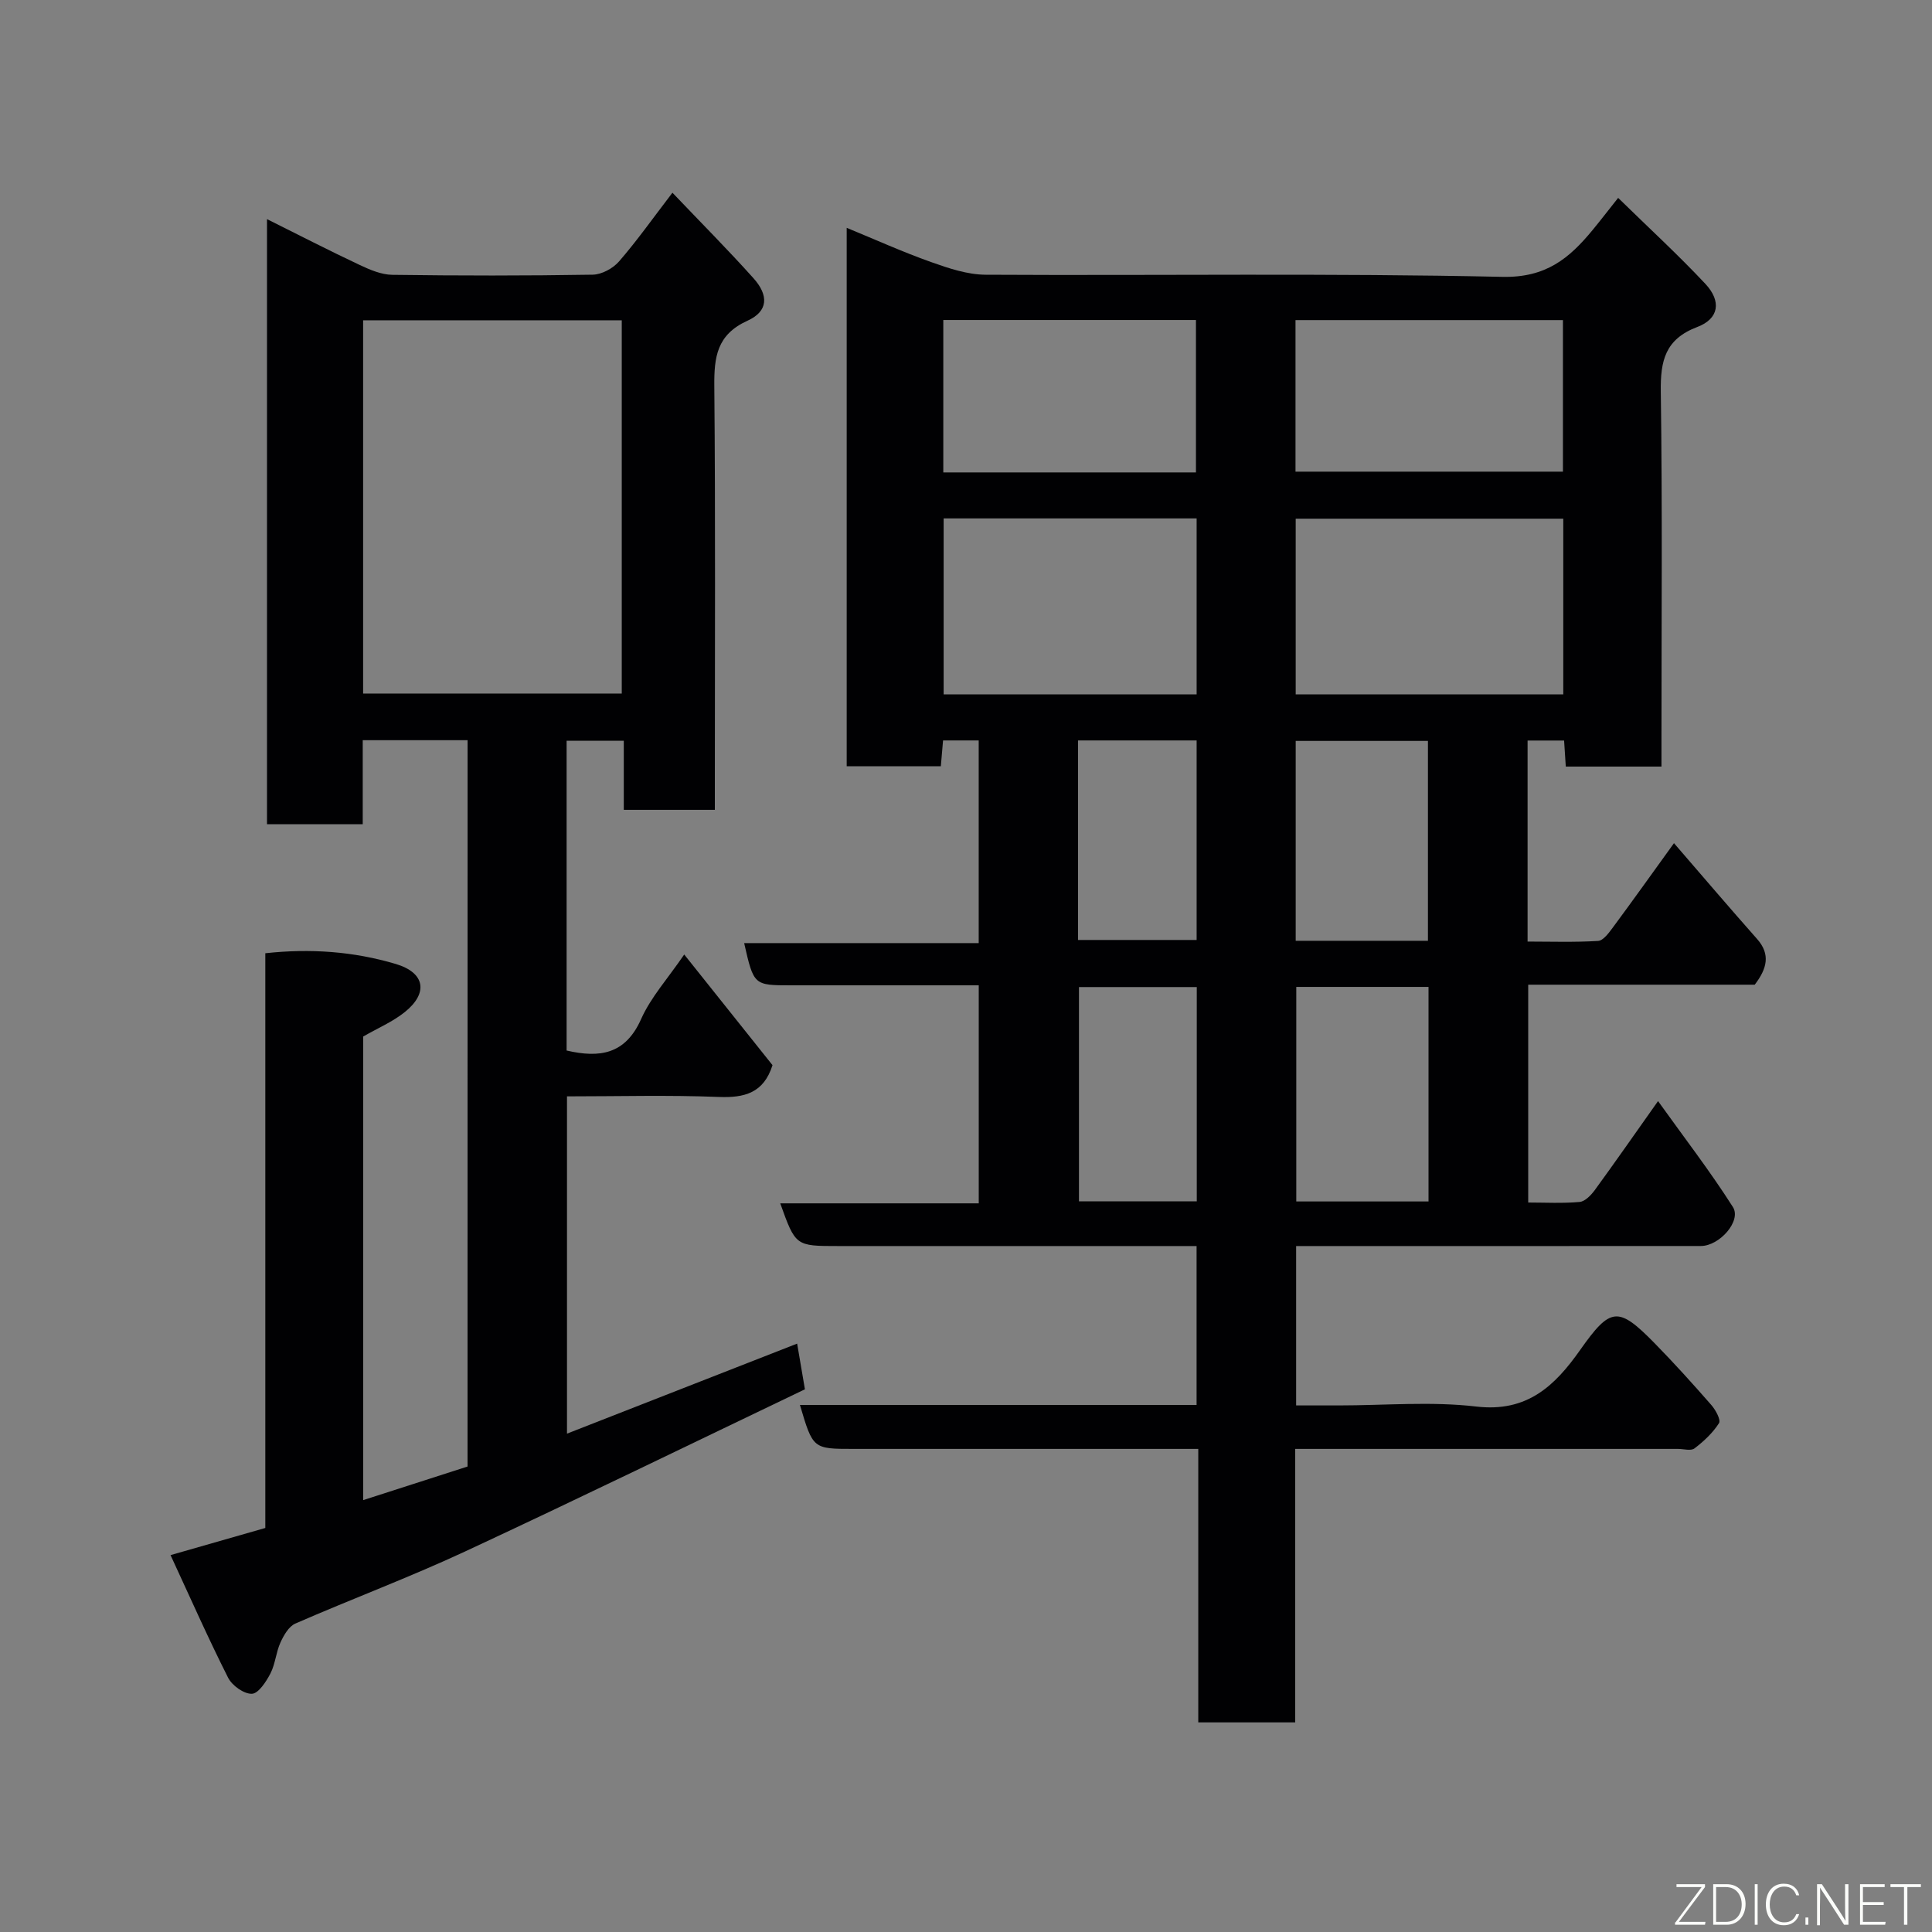 <svg enable-background="new 0 0 400 400" viewBox="0 0 400 400" xmlns="http://www.w3.org/2000/svg"><rect x="0" y="0" width="400" height="400" fill="#808080" stroke="none"/><path d="m202.64 204c-13.18 0-25.99 0-38.81 0-7.77 0-7.77 0-9.76-8.74h48.56c0-14.22 0-27.94 0-41.96-2.39 0-4.78 0-7.38 0-.15 1.76-.29 3.38-.46 5.35-6.37 0-12.77 0-19.49 0 0-36.92 0-73.84 0-111.48 5.89 2.42 11.59 5 17.48 7.09 3.63 1.29 7.51 2.6 11.29 2.62 35.66.2 71.33-.35 106.97.44 9.03.2 13.86-3.83 18.7-9.71 1.56-1.89 3.05-3.83 5.28-6.64 6.27 6.14 12.39 11.75 18.05 17.79 3.38 3.61 2.84 7.23-1.65 8.93-6.67 2.53-7.66 6.99-7.57 13.38.34 23.99.14 47.99.14 71.98v5.66c-6.81 0-13.2 0-19.81 0-.12-1.83-.22-3.45-.35-5.39-2.48 0-4.88 0-7.56 0v41.62c4.77 0 9.69.17 14.59-.13 1.1-.07 2.26-1.7 3.1-2.83 4.15-5.6 8.19-11.28 12.62-17.41 5.97 6.9 11.52 13.42 17.2 19.83 2.83 3.19 2.06 6.15-.48 9.47-15.24 0-30.87 0-46.9 0v45.1c3.46 0 7.07.2 10.64-.12 1.12-.1 2.37-1.4 3.14-2.45 4.21-5.77 8.29-11.64 13.1-18.43 5.46 7.62 10.81 14.56 15.5 21.93 1.82 2.87-2.77 8.07-6.63 8.07-26.16.02-52.32.01-78.49.01-1.65 0-3.3 0-5.31 0v33h8.83c9.5 0 19.1-.87 28.47.23 10.5 1.23 16.25-4.26 21.48-11.68 6.31-8.95 7.88-9.14 15.44-1.43 4.05 4.13 7.93 8.43 11.74 12.79.89 1.02 2.02 3.09 1.59 3.76-1.29 2.02-3.15 3.76-5.08 5.23-.74.56-2.26.1-3.43.1-24.5 0-48.99 0-73.49 0-1.79 0-3.58 0-5.74 0v56.62c-6.74 0-13.13 0-20.07 0 0-18.66 0-37.39 0-56.62-3.31 0-6.1 0-8.89 0-20.83 0-41.66 0-62.49 0-8.4 0-8.4 0-11.09-9.1h82.12c0-10.96 0-21.56 0-32.9-1.73 0-3.48 0-5.23 0-23 0-45.99 0-68.99 0-8.81 0-8.81 0-11.98-8.84h41.1c0-15.1 0-29.82 0-45.14zm121.02-60.23c0-12.41 0-24.45 0-36.38-18.72 0-37.09 0-55.4 0v36.38zm-75.91-36.44c-17.69 0-35.06 0-52.38 0v36.44h52.38c0-12.16 0-24.09 0-36.44zm20.47-9.68h55.37c0-10.73 0-21.11 0-31.38-18.65 0-36.9 0-55.37 0zm-20.61.16c0-10.87 0-21.25 0-31.56-17.64 0-34.89 0-52.31 0v31.56zm48.15 106.52c-9.37 0-18.41 0-27.38 0v44.42h27.38c0-14.82 0-29.4 0-44.42zm-.12-9.55c0-14.12 0-27.82 0-41.38-9.41 0-18.45 0-27.38 0v41.38zm-47.86 9.58c-8.45 0-16.5 0-24.39 0v44.37h24.39c0-14.86 0-29.44 0-44.37zm-24.59-9.75h24.56c0-13.97 0-27.56 0-41.31-8.29 0-16.34 0-24.56 0z" fill="#010103"/><path d="m96.81 153.25c-7.47 0-14.41 0-21.71 0v17.4c-6.75 0-13.13 0-19.82 0 0-41.45 0-82.86 0-125.28 6.64 3.31 12.82 6.49 19.11 9.45 2.14 1.01 4.54 2.05 6.83 2.08 13.83.19 27.66.2 41.49-.03 1.87-.03 4.21-1.3 5.46-2.75 3.71-4.27 6.98-8.91 11.05-14.22 5.95 6.24 11.5 11.82 16.75 17.67 3.24 3.6 3.08 6.88-1.19 8.82-6.38 2.89-6.94 7.52-6.89 13.56.25 27.33.11 54.65.11 81.98v5.74c-6.37 0-12.42 0-18.85 0 0-4.72 0-9.33 0-14.3-4.08 0-7.8 0-11.84 0v64.13c6.83 1.58 12.16.82 15.42-6.5 2.02-4.54 5.54-8.41 8.93-13.38 6.27 7.86 12.32 15.45 18.28 22.91-1.83 5.77-5.79 6.8-11.18 6.58-10.31-.41-20.65-.12-31.37-.12v69.83c15.94-6.24 31.52-12.33 47.65-18.64.51 2.98 1.01 5.91 1.61 9.46-23.52 11.26-46.88 22.65-70.43 33.61-11.51 5.35-23.43 9.81-35.07 14.89-1.36.59-2.41 2.44-3.09 3.93-.92 2.04-1.06 4.45-2.08 6.42-.88 1.7-2.49 4.15-3.83 4.19-1.65.05-4.1-1.7-4.92-3.32-4.09-8.1-7.76-16.4-11.92-25.39 6.94-1.99 13.11-3.76 19.62-5.62 0-39.42 0-79.04 0-118.99 9.36-1.03 18.33-.36 27.01 2.22 6.08 1.81 6.77 6.02 1.87 9.96-2.52 2.02-5.61 3.33-8.61 5.06v95.98c7.48-2.41 14.52-4.67 21.6-6.95.01-50.14.01-100.08.01-150.38zm-21.63-9.66h53.55c0-25.99 0-51.58 0-77.28-17.98 0-35.69 0-53.55 0z" fill="#010103"/><g fill="#fbfcfa"><path d="m346.9 398 5.4-7.3h-5.2v-.6h5.9v.6l-5.4 7.2h5.5l-.1.6h-6.2v-.5z"/><path d="m354.7 390.1h2.8c2.3 0 3.9 1.6 3.9 4.1s-1.6 4.3-3.9 4.3h-2.8zm.6 7.8h2c2.2 0 3.3-1.6 3.3-3.6 0-1.8-1-3.6-3.3-3.6h-2z"/><path d="m363.9 390.1v8.4h-.6v-8.4h1.6z"/><path d="m372.5 396.3c-.4 1.3-1.4 2.3-3.2 2.3-2.4 0-3.7-1.9-3.7-4.3 0-2.3 1.2-4.3 3.7-4.3 1.8 0 2.9 1 3.2 2.4h-.6c-.4-1.1-1.1-1.8-2.5-1.8-2.1 0-3 1.9-3 3.7s.9 3.7 3 3.7c1.4 0 2.1-.7 2.5-1.7z"/><path d="m373.8 398.5v-1.5h.6v1.5z"/><path d="m376.2 398.5v-8.4h1c1.3 2 4.4 6.7 4.9 7.6-.1-1.2-.1-2.4-.1-3.8v-3.8h.7v8.4h-.9c-1.2-1.9-4.4-6.8-5-7.7.1 1.1 0 2.3 0 3.9v3.9h-.6z"/><path d="m390 394.4h-4.3v3.5h4.7l-.1.6h-5.2v-8.4h5.1v.6h-4.5v3.1h4.3z"/><path d="m394.2 390.7h-2.8v-.6h6.3v.6h-2.8v7.8h-.7z"/></g></svg>